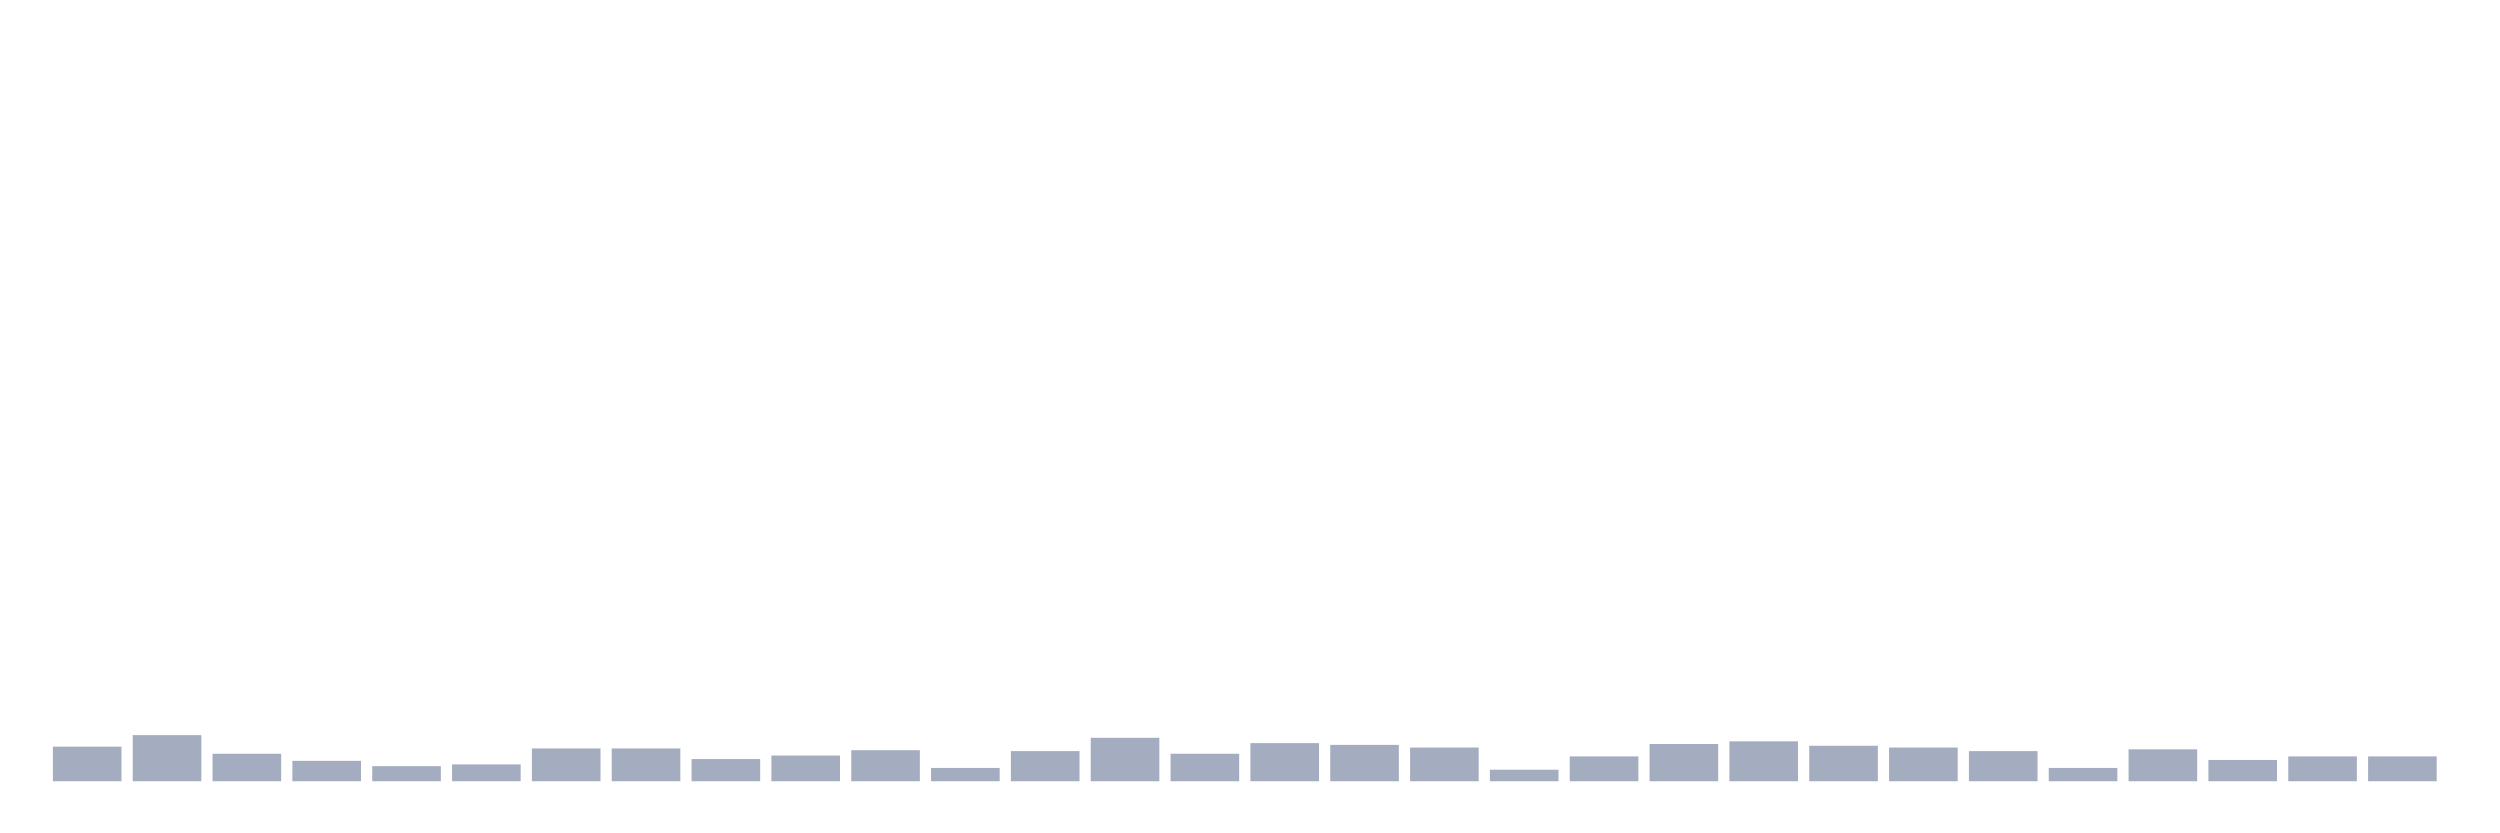 <svg xmlns="http://www.w3.org/2000/svg" viewBox="0 0 480 160"><g transform="translate(10,10)"><rect class="bar" x="0.153" width="13.175" y="133.358" height="6.642" fill="rgb(164,173,192)"></rect><rect class="bar" x="15.482" width="13.175" y="131.144" height="8.856" fill="rgb(164,173,192)"></rect><rect class="bar" x="30.81" width="13.175" y="134.72" height="5.28" fill="rgb(164,173,192)"></rect><rect class="bar" x="46.138" width="13.175" y="136.083" height="3.917" fill="rgb(164,173,192)"></rect><rect class="bar" x="61.466" width="13.175" y="137.105" height="2.895" fill="rgb(164,173,192)"></rect><rect class="bar" x="76.794" width="13.175" y="136.764" height="3.236" fill="rgb(164,173,192)"></rect><rect class="bar" x="92.123" width="13.175" y="133.698" height="6.302" fill="rgb(164,173,192)"></rect><rect class="bar" x="107.451" width="13.175" y="133.698" height="6.302" fill="rgb(164,173,192)"></rect><rect class="bar" x="122.779" width="13.175" y="135.742" height="4.258" fill="rgb(164,173,192)"></rect><rect class="bar" x="138.107" width="13.175" y="135.061" height="4.939" fill="rgb(164,173,192)"></rect><rect class="bar" x="153.436" width="13.175" y="134.039" height="5.961" fill="rgb(164,173,192)"></rect><rect class="bar" x="168.764" width="13.175" y="137.445" height="2.555" fill="rgb(164,173,192)"></rect><rect class="bar" x="184.092" width="13.175" y="134.209" height="5.791" fill="rgb(164,173,192)"></rect><rect class="bar" x="199.42" width="13.175" y="131.655" height="8.345" fill="rgb(164,173,192)"></rect><rect class="bar" x="214.748" width="13.175" y="134.72" height="5.28" fill="rgb(164,173,192)"></rect><rect class="bar" x="230.077" width="13.175" y="132.676" height="7.324" fill="rgb(164,173,192)"></rect><rect class="bar" x="245.405" width="13.175" y="133.017" height="6.983" fill="rgb(164,173,192)"></rect><rect class="bar" x="260.733" width="13.175" y="133.528" height="6.472" fill="rgb(164,173,192)"></rect><rect class="bar" x="276.061" width="13.175" y="137.786" height="2.214" fill="rgb(164,173,192)"></rect><rect class="bar" x="291.39" width="13.175" y="135.231" height="4.769" fill="rgb(164,173,192)"></rect><rect class="bar" x="306.718" width="13.175" y="132.847" height="7.153" fill="rgb(164,173,192)"></rect><rect class="bar" x="322.046" width="13.175" y="132.336" height="7.664" fill="rgb(164,173,192)"></rect><rect class="bar" x="337.374" width="13.175" y="133.187" height="6.813" fill="rgb(164,173,192)"></rect><rect class="bar" x="352.702" width="13.175" y="133.528" height="6.472" fill="rgb(164,173,192)"></rect><rect class="bar" x="368.031" width="13.175" y="134.209" height="5.791" fill="rgb(164,173,192)"></rect><rect class="bar" x="383.359" width="13.175" y="137.445" height="2.555" fill="rgb(164,173,192)"></rect><rect class="bar" x="398.687" width="13.175" y="133.869" height="6.131" fill="rgb(164,173,192)"></rect><rect class="bar" x="414.015" width="13.175" y="135.912" height="4.088" fill="rgb(164,173,192)"></rect><rect class="bar" x="429.344" width="13.175" y="135.231" height="4.769" fill="rgb(164,173,192)"></rect><rect class="bar" x="444.672" width="13.175" y="135.231" height="4.769" fill="rgb(164,173,192)"></rect></g></svg>
